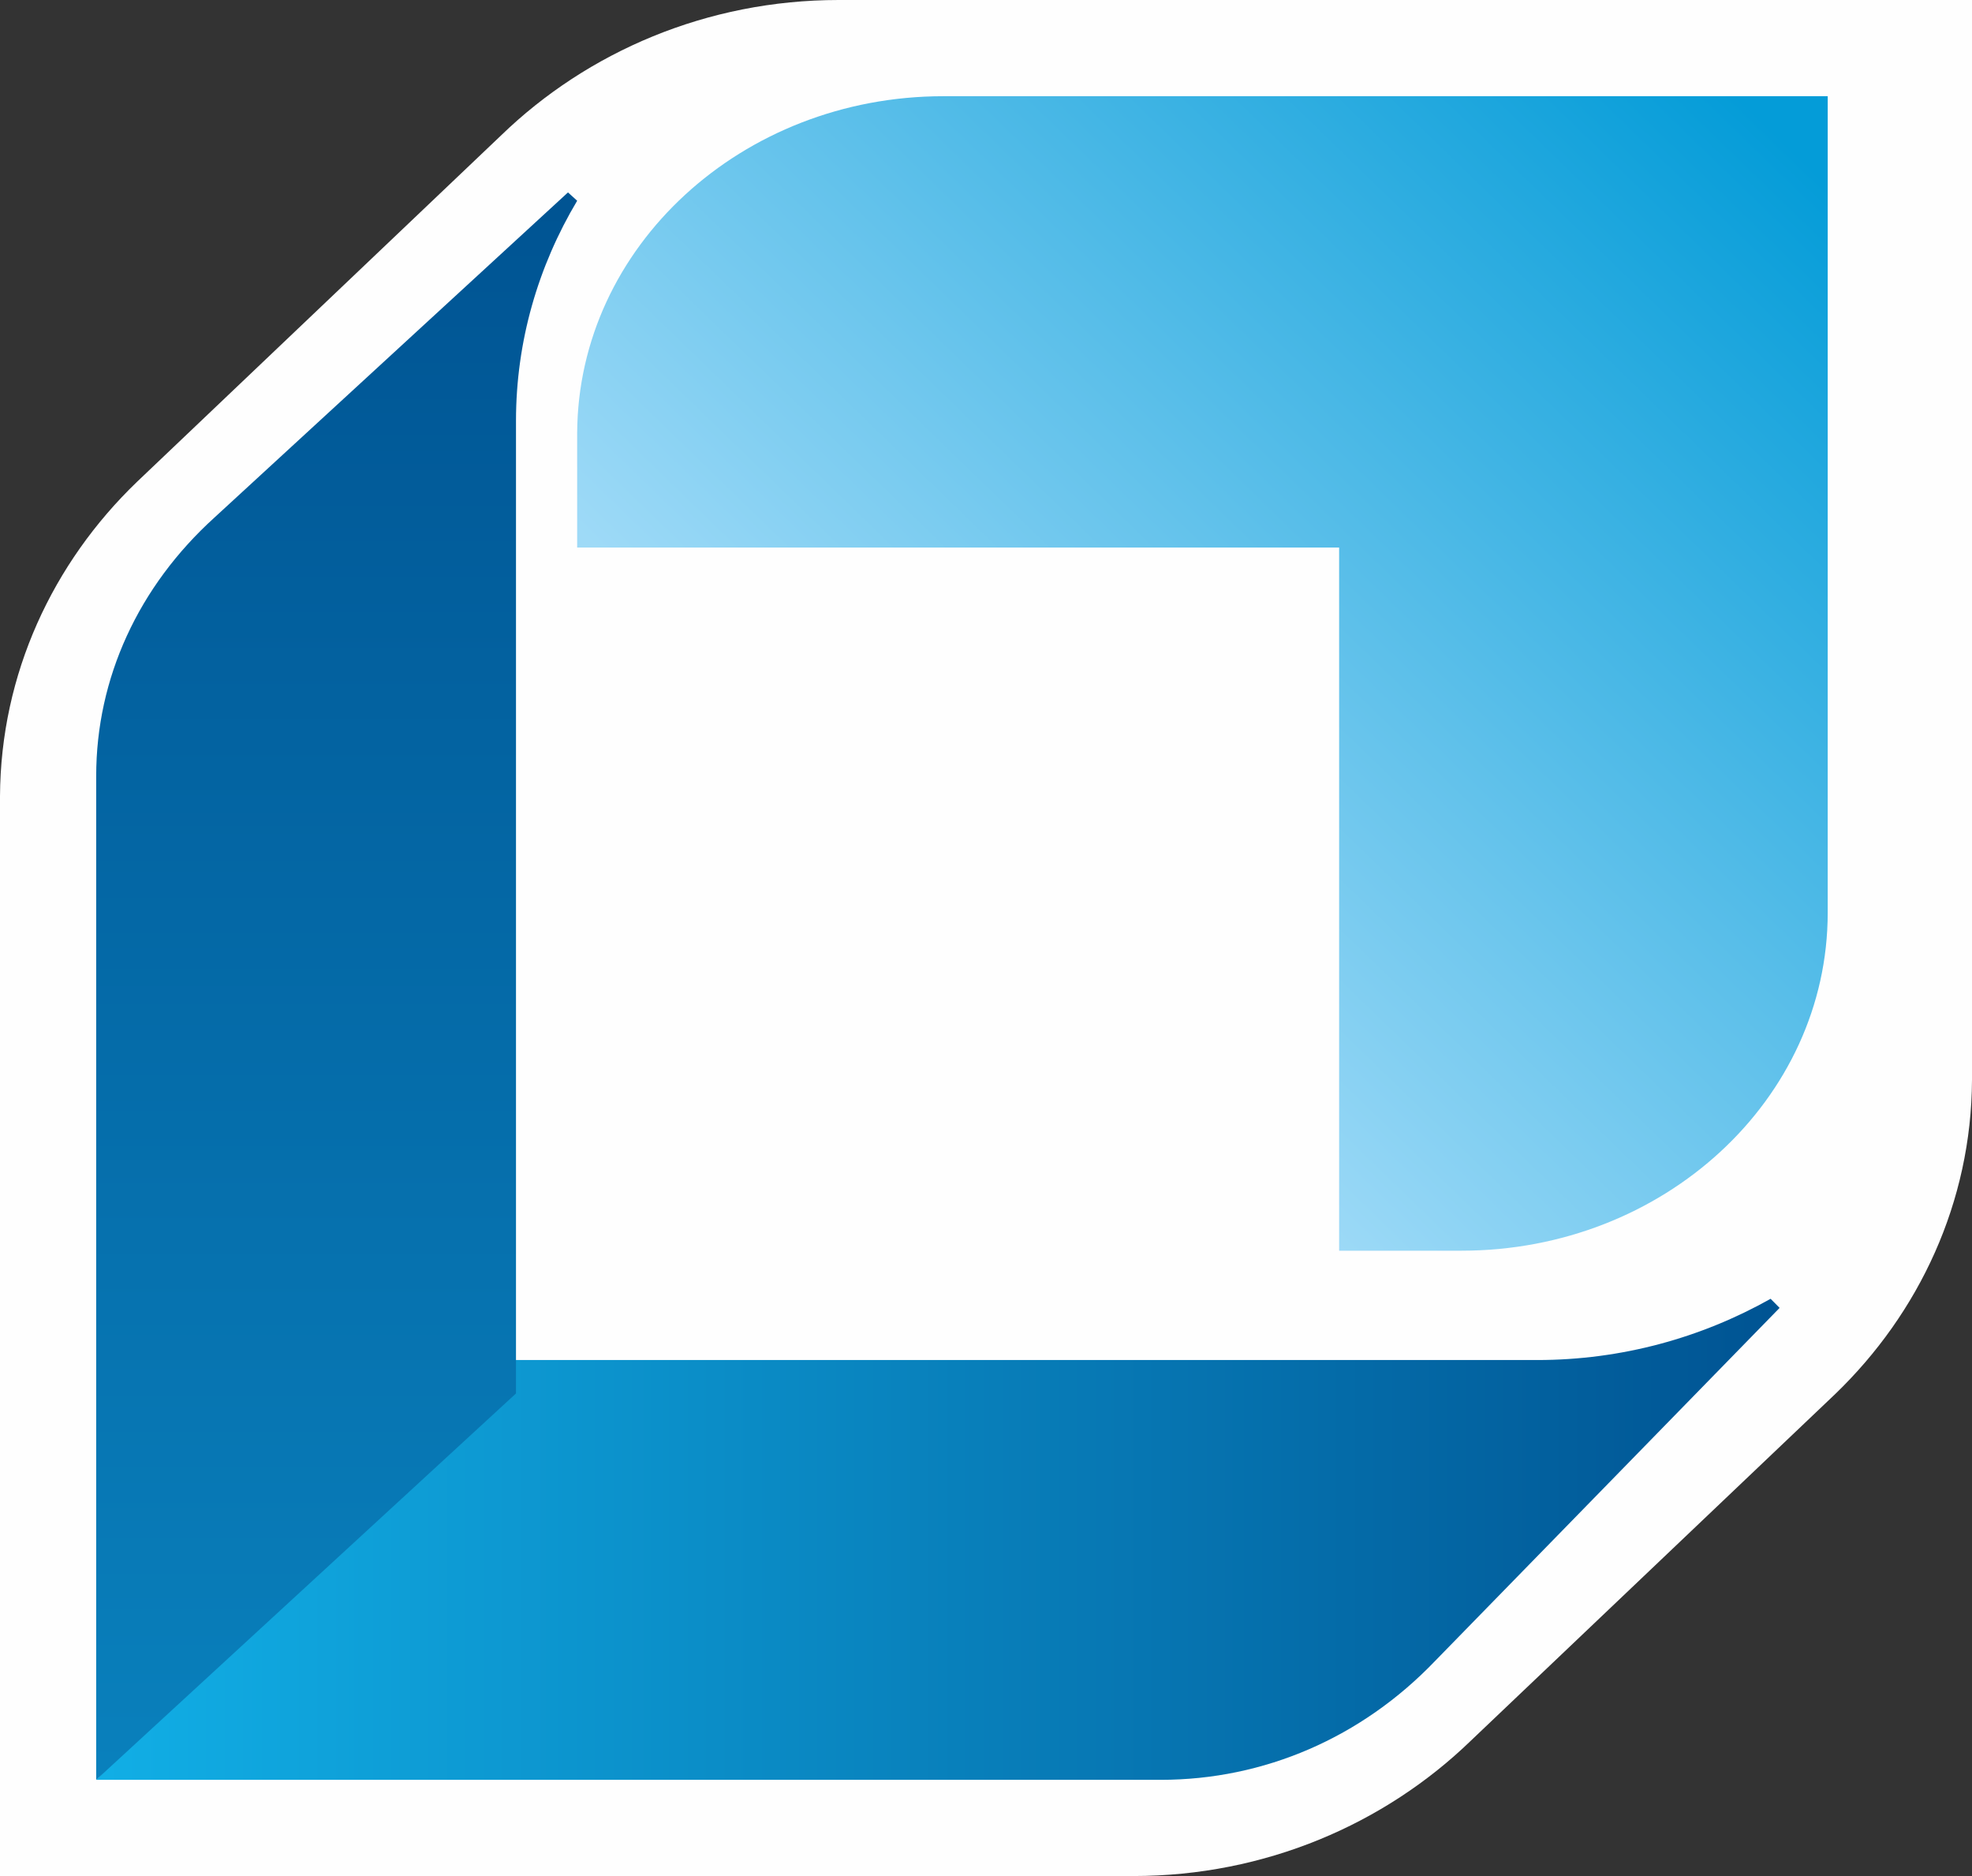 <?xml version="1.0" encoding="UTF-8"?>
<svg width="41px" height="39px" viewBox="0 0 41 39" version="1.1" xmlns="http://www.w3.org/2000/svg" xmlns:xlink="http://www.w3.org/1999/xlink">
    <rect x="0" y="0" width="41" height="39" fill="#333333" stroke="none"/>
    <title>tiaa-logo</title>
    <defs>
        <linearGradient x1="29.945%" y1="68.905%" x2="97.645%" y2="5.209%" id="linearGradient-1">
            <stop stop-color="#9EDAF7" offset="0%"></stop>
            <stop stop-color="#049CD8" offset="100%"></stop>
        </linearGradient>
        <linearGradient x1="-0%" y1="50.004%" x2="100.001%" y2="50.004%" id="linearGradient-2">
            <stop stop-color="#11AEE5" offset="0%"></stop>
            <stop stop-color="#005493" offset="100%"></stop>
        </linearGradient>
        <linearGradient x1="49.995%" y1="100.02%" x2="49.995%" y2="0.019%" id="linearGradient-3">
            <stop stop-color="#0980BC" offset="0%"></stop>
            <stop stop-color="#005493" offset="100%"></stop>
        </linearGradient>
    </defs>
    <g id="tiaa-logo" stroke="none" stroke-width="1" fill="none" fill-rule="evenodd">
        <g id="TIAA-mark">
            <path d="M23.561,39 C26.304,39 28.788,37.92 30.579,36.188 L38.155,28.981 C39.902,27.298 40.989,24.989 41,22.447 L41,0 L17.437,0 C14.696,0 12.211,1.08 10.421,2.812 L2.846,10.019 C1.097,11.702 0.013,14.011 0,16.553 L0,39 L23.561,39 Z" id="Fill-1" fill="#FEFEFE"></path>
            <path d="M19.617,2 C15.423,2 12.019,5.133 12,9.001 L12,9.001 L12,11.383 L27.842,11.383 L27.842,26 L30.386,26 C34.592,26 38,22.853 38,18.973 L38,18.973 L38,2 L19.617,2 Z" id="Fill-3" fill="url(#linearGradient-1)"></path>
            <path d="M31.959,28.273 L10.516,28.273 L2,37 L24.132,37 C26.285,37 28.309,36.123 29.833,34.533 L29.833,34.533 L37,27.189 L36.813,27 C35.371,27.81 33.718,28.273 31.959,28.273" id="Fill-6" fill="url(#linearGradient-2)"></path>
            <path d="M4.463,10.755 C2.875,12.193 2,14.101 2,16.131 L2,16.131 L2,37 L10.728,28.968 L10.728,8.751 C10.728,7.094 11.189,5.533 12,4.173 L12,4.173 L11.809,4 L4.463,10.755 Z" id="Fill-9" fill="url(#linearGradient-3)"></path>
        </g>
    </g>
</svg>